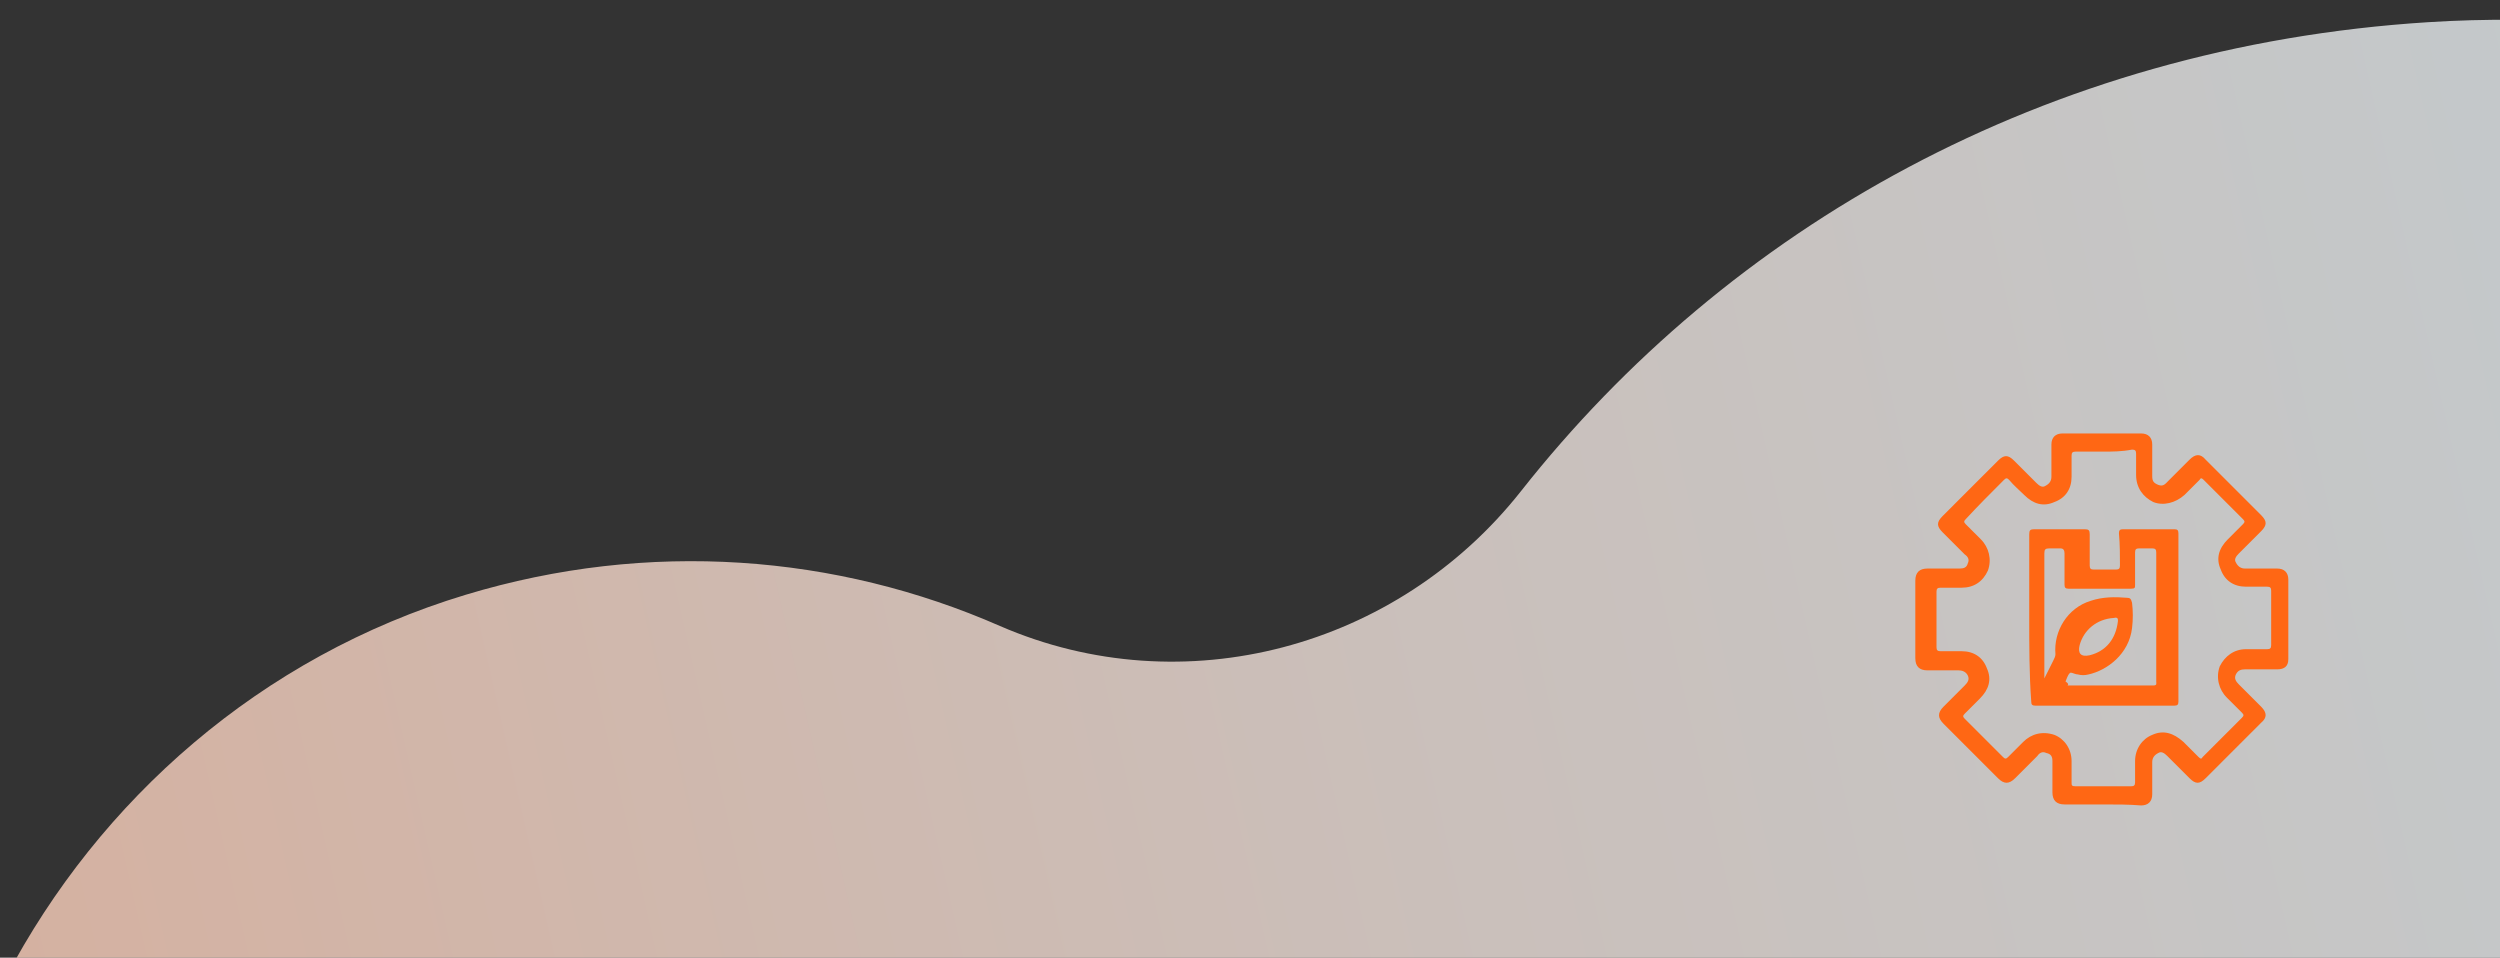 <?xml version="1.0" encoding="utf-8"?>
<!-- Generator: Adobe Illustrator 23.0.5, SVG Export Plug-In . SVG Version: 6.00 Build 0)  -->
<svg version="1.1" id="Layer_1" xmlns="http://www.w3.org/2000/svg" xmlns:xlink="http://www.w3.org/1999/xlink" x="0px" y="0px"
	 viewBox="0 0 248 95" style="enable-background:new 0 0 248 95;" xml:space="preserve">
<rect x="0" y="0" width="248" height="95" fill="#333333" stroke="none"/>
<style type="text/css">
	.st0{clip-path:url(#SVGID_2_);}
	.st1{opacity:0.8;fill:url(#SVGID_3_);enable-background:new    ;}
	.st2{clip-path:url(#SVGID_5_);}
	.st3{fill:#FF6714;}
</style>
<g>
	<g>
		<g>
			<g>
				<defs>
					<rect id="SVGID_1_" x="-8.5" y="-14.1" width="256.5" height="109.1"/>
				</defs>
				<clipPath id="SVGID_2_">
					<use xlink:href="#SVGID_1_"  style="overflow:visible;"/>
				</clipPath>
				<g class="st0">
					
						<linearGradient id="SVGID_3_" gradientUnits="userSpaceOnUse" x1="-9994.335" y1="19254.188" x2="-9619.262" y2="19254.188" gradientTransform="matrix(0.975 -0.221 0.221 0.975 5487.088 -20799.236)">
						<stop  offset="3.000000e-02" style="stop-color:#FFD0BB"/>
						<stop  offset="4.000000e-02" style="stop-color:#FED0BB"/>
						<stop  offset="0.44" style="stop-color:#F0E3DD"/>
						<stop  offset="0.78" style="stop-color:#E8EFF2"/>
						<stop  offset="1" style="stop-color:#E5F4FA"/>
					</linearGradient>
					<path class="st1" d="M352.7,63C330.2,23,286.6-0.7,240.9,2.2c-38.1,2.4-69.5,20.5-90,46.5C138.6,64.3,117.4,70,99.2,62.1
						C83,55,64.4,53.5,46.2,59c-40.7,12.3-64,56.7-51.1,97.2c5.6,17.6,17,31.7,31.4,41.1c13.1,8.5,20.8,23.3,20.9,38.9
						c0,6.3,1,12.7,3.1,19.1c10.2,32,43.9,50.8,76.4,42.7c18.6-4.6,33.1-16.8,41.2-32.2c9.6-18.1,30.1-27.3,50-22.5
						c20.4,5,42.4,4.7,64-1.8C355.6,219.3,392.9,134.2,352.7,63L352.7,63z"/>
				</g>
			</g>
		</g>
		<g>
			<g>
				<defs>
					<rect id="SVGID_4_" x="-8.5" y="-14.1" width="256.5" height="109.1"/>
				</defs>
				<clipPath id="SVGID_5_">
					<use xlink:href="#SVGID_4_"  style="overflow:visible;"/>
				</clipPath>
				<g class="st2">
					<path d="M547.4,300.2c-10.4,0-20.7,0-31.1,0c-7.1,0-9.9-2.9-10-10c0-8.4-0.1-16.8,0-25.1c0-3.5-0.9-6.2-4.3-7.5
						c-3.3-1.3-5.7,0.2-8,2.5c-5.9,6-11.8,11.9-17.8,17.8c-4.9,4.9-9,4.9-13.9,0.1c-14.9-14.8-29.7-29.7-44.5-44.5
						c-4.7-4.7-4.7-8.9,0-13.6c6-6,12-12,18-18c2.3-2.3,3.8-4.7,2.4-8c-1.4-3.4-4.1-4.3-7.6-4.3c-8.6,0.1-17.2,0.1-25.9,0
						c-6,0-9.2-3-9.2-8.9c-0.1-21.5-0.1-43,0-64.5c0-6.1,3.2-9,9.5-9c8.6,0,17.2-0.1,25.9,0c3.3,0,5.9-0.8,7.3-4.1
						c1.4-3.3,0.1-5.8-2.2-8.1c-6.1-6.1-12.2-12.2-18.3-18.3c-4.5-4.5-4.5-8.8,0-13.3c15-15,30-30.1,45.1-45.1c4.3-4.3,8.7-4.3,13,0
						c5.9,5.8,11.7,11.6,17.5,17.5c2.5,2.5,5,4.7,8.8,3.2c4-1.6,4.3-5,4.2-8.7c-0.1-8.1-0.1-16.2,0-24.4c0-6.5,2.9-9.5,9.3-9.5
						c21.2-0.1,42.5-0.1,63.7,0c6.4,0,9.3,3.1,9.3,9.5c0,8.2,0.1,16.5,0,24.7c0,3.6,0.4,6.8,4.2,8.4c3.9,1.6,6.4-0.6,8.8-3.2
						c5.7-5.8,11.5-11.5,17.2-17.2c4.6-4.6,9-4.6,13.7,0c14.9,14.8,29.7,29.7,44.5,44.5c4.7,4.7,4.7,8.9,0,13.6c-6,6-12,12-18,18
						c-2.3,2.3-3.8,4.7-2.4,8c1.4,3.4,4.1,4.3,7.6,4.3c8.6-0.1,17.2-0.1,25.9,0c6,0,9.2,3,9.2,8.9c0.1,21.5,0.1,43,0,64.5
						c0,6.1-3.2,9-9.5,9c-8.6,0-17.2,0.1-25.9,0c-3.3,0-5.9,0.9-7.3,4.1c-1.4,3.3,0,5.8,2.3,8c6,6,12,12,18,18
						c4.7,4.7,4.7,9,0.1,13.6c-14.9,15-29.9,29.9-44.8,44.8c-4.5,4.5-8.8,4.5-13.3,0c-6-6-12.1-12-18-18c-2.4-2.4-4.9-4-8.3-2.5
						c-3.4,1.5-4.1,4.3-4.1,7.7c0.1,8.2,0,16.5,0,24.7c0,7.3-2.8,10.1-10.3,10.1C568.1,300.2,557.7,300.2,547.4,300.2z M683.1,123
						c-1.5,0-2.9,0-4.2,0c-6.1,0-12.3,0.2-18.4-0.2c-10.6-0.6-19.4-9.6-20.2-20.2c-0.6-7.2,1.7-13.3,6.8-18.3
						c4.7-4.7,9.5-9.4,13.6-13.5c-12.1-12.2-23.8-23.9-35.8-35.8c-4.5,4.6-9.2,9.6-14.2,14.3c-12.7,12-33.3,6-37.4-10.9
						c-0.8-3.1-0.6-6.4-0.7-9.7c-0.1-5.3,0-10.7,0-15.9c-17.1,0-33.7,0-50.5,0c0,5.9,0.1,11.5,0,17.1c0,2.9,0,5.8-0.7,8.6
						c-4.2,16.9-24.7,22.9-37.4,10.8c-5-4.8-9.7-10-14.2-14.6c-12.3,12.3-24,24-36,35.9c4.6,4.5,9.5,9.2,14.1,14
						c6.8,7.1,8.6,15.5,4.8,24.6c-3.7,9.1-11,13.7-20.8,13.9c-6.7,0.1-13.4,0-20.3,0c0,17,0,33.6,0,50.5c6.6,0,12.9,0,19.3,0
						c10.4,0.1,18.5,5.1,21.9,14c3.7,9.6,1.5,18.1-5.8,25.4c-4.5,4.5-9,9-13.4,13.3c12,12,23.7,23.7,35.8,35.8
						c4.5-4.6,9.2-9.5,14-14.2c7.1-6.8,15.4-8.7,24.5-5c9.1,3.7,13.8,10.9,14,20.7c0.1,5.6,0,11.2,0,16.9c0,1.2,0.1,2.4,0.2,3.5
						c17,0,33.5,0,50.4,0c0-6.7-0.4-13.1,0.2-19.4c0.4-4.5,1.4-9.3,3.6-13.1c7.3-12.1,24-13.9,34.4-4c5,4.8,9.8,9.9,14.2,14.4
						c12.2-12.2,23.9-23.9,35.8-35.8c-4.4-4.4-9.1-9-13.8-13.7c-3.8-3.7-6.2-8.1-6.7-13.5c-1.4-13.7,8.2-24.8,22-25.2
						c6.8-0.2,13.7,0,20.7,0C683.1,156.5,683.1,140,683.1,123z"/>
					<path d="M487.6,219.8c0-47.8,0-95.2,0-143c15.9,0,31.7,0,47.8,0c0,10.5,0,20.9,0,31.6c8.1,0,15.8,0,23.7,0
						c0-10.4,0-20.8,0-31.6c16,0,32,0,48.1,0c0,47.6,0,95.2,0,143C567.5,219.8,527.8,219.8,487.6,219.8z M503.6,197.2
						c2.7-5,5.1-9.3,7.3-13.8c0.8-1.7,1.5-3.7,1.4-5.5c-0.6-13.3,3.7-24.5,13.5-33.6c13.4-12.6,29.7-13.4,46.7-11
						c0.7,0.1,1.6,1.2,1.8,1.9c2.2,14,2.3,28.2-6.3,40.1c-10.8,14.8-25,23.7-45,18.5c-1.3,3.2-2.7,6.4-4.2,9.9c24.5,0,48.4,0,72.5,0
						c0-37.1,0-73.9,0-110.9c-5.4,0-10.6,0-16.1,0c0,10.6,0,21,0,31.3c-18.7,0-37.1,0-55.9,0c0-10.6,0-21,0-31.3
						c-5.4,0-10.5,0-15.7,0C503.6,127.6,503.6,162.2,503.6,197.2z M559.1,148.5c-17.5-1.8-29.8,12-31.2,24.9
						c-0.5,4.8,1.8,6.7,6.5,6.1C548.8,177.7,560.3,163.4,559.1,148.5z"/>
				</g>
			</g>
		</g>
	</g>
</g>
<g>
	<path class="st3" d="M208.6,79.8c-1.3,0-2.5,0-3.8,0c-0.8,0-1.2-0.4-1.2-1.2c0-1,0-2.1,0-3.1c0-0.4-0.1-0.7-0.6-0.8
		c-0.4-0.2-0.7,0-0.9,0.3c-0.7,0.7-1.5,1.5-2.2,2.2c-0.6,0.6-1.1,0.6-1.7,0c-1.8-1.8-3.6-3.6-5.4-5.4c-0.6-0.6-0.6-1.1,0-1.7
		c0.7-0.7,1.4-1.4,2.1-2.1c0.3-0.3,0.5-0.6,0.3-1c-0.2-0.4-0.6-0.5-0.9-0.5c-1,0-2.1,0-3.1,0c-0.8,0-1.2-0.4-1.2-1.2
		c0-2.5,0-5.1,0-7.7c0-0.8,0.4-1.2,1.2-1.2c1,0,2.1,0,3.2,0c0.4,0,0.7-0.1,0.8-0.5c0.2-0.4,0-0.7-0.3-0.9c-0.7-0.7-1.5-1.5-2.2-2.2
		c-0.6-0.6-0.6-1,0-1.6c1.9-1.9,3.6-3.6,5.5-5.5c0.6-0.6,1-0.6,1.6,0c0.7,0.7,1.5,1.5,2.2,2.2c0.3,0.3,0.6,0.5,0.9,0.3
		c0.4-0.2,0.6-0.5,0.6-0.9c0-1,0-2.1,0-3.2c0-0.7,0.4-1.1,1.1-1.1c2.6,0,5.2,0,7.8,0c0.7,0,1.1,0.4,1.1,1.1c0,1,0,2.1,0,3.1
		c0,0.5,0.1,0.7,0.6,0.9c0.5,0.2,0.7-0.1,1-0.4c0.7-0.7,1.4-1.4,2.1-2.1c0.6-0.6,1.1-0.6,1.6,0c1.9,1.9,3.6,3.6,5.5,5.5
		c0.6,0.6,0.6,1,0,1.6c-0.7,0.7-1.5,1.5-2.2,2.2c-0.3,0.3-0.5,0.6-0.3,0.9c0.2,0.4,0.5,0.6,0.9,0.6c1,0,2.1,0,3.2,0
		c0.7,0,1.1,0.4,1.1,1.1c0,2.6,0,5.2,0,7.9c0,0.7-0.4,1-1.1,1c-1,0-2.1,0-3.2,0c-0.4,0-0.7,0.1-0.9,0.5c-0.2,0.4,0,0.7,0.3,1
		c0.7,0.7,1.5,1.5,2.2,2.2c0.6,0.6,0.6,1.1,0,1.6c-1.9,1.9-3.6,3.6-5.5,5.5c-0.6,0.6-1,0.6-1.6,0c-0.7-0.7-1.5-1.5-2.2-2.2
		c-0.3-0.3-0.6-0.5-0.9-0.3c-0.4,0.2-0.6,0.5-0.6,0.9c0,1,0,2.1,0,3.2c0,0.7-0.4,1.1-1.1,1.1C211.2,79.8,209.9,79.8,208.6,79.8z
		 M208.7,44.8c-0.9,0-1.9,0-2.8,0c-0.3,0-0.4,0.1-0.4,0.4c0,0.7,0,1.4,0,2.1c0,1.2-0.6,2.1-1.7,2.5c-1.1,0.5-2.1,0.2-3-0.7
		c-0.5-0.5-1-0.9-1.5-1.5c-0.2-0.2-0.3-0.2-0.5,0c-1.3,1.3-2.6,2.6-3.8,3.9c-0.2,0.2-0.2,0.3,0,0.5c0.5,0.5,1,1,1.5,1.5
		c0.8,0.8,1.1,2,0.7,3.1c-0.5,1.1-1.4,1.7-2.6,1.7c-0.7,0-1.4,0-2.1,0c-0.3,0-0.4,0.1-0.4,0.4c0,1.9,0,3.6,0,5.5
		c0,0.3,0.1,0.4,0.4,0.4c0.7,0,1.4,0,2.1,0c1.2,0,2.1,0.6,2.5,1.7c0.5,1.1,0.2,2.1-0.7,3c-0.5,0.5-1,1-1.5,1.5
		c-0.2,0.2-0.2,0.3,0,0.5c1.3,1.3,2.6,2.6,3.8,3.8c0.2,0.2,0.3,0.2,0.5,0c0.5-0.5,0.9-0.9,1.5-1.5c0.8-0.8,1.9-1.1,3.1-0.7
		c1,0.4,1.7,1.4,1.7,2.6c0,0.7,0,1.4,0,2.1c0,0.3,0,0.4,0.4,0.4c1.9,0,3.6,0,5.5,0c0.3,0,0.4-0.1,0.4-0.4c0-0.7,0-1.4,0-2.1
		c0-1.2,0.7-2.2,1.7-2.6c1.1-0.5,2.1-0.2,3.1,0.7c0.5,0.5,1,1,1.5,1.5c0.2,0.2,0.3,0.2,0.4,0c1.3-1.3,2.6-2.6,3.9-3.9
		c0.2-0.2,0.2-0.3,0-0.5c-0.5-0.5-1-1-1.5-1.5c-0.8-0.8-1.1-2-0.7-3.1c0.5-1,1.4-1.7,2.6-1.7c0.7,0,1.4,0,2.1,0
		c0.3,0,0.4-0.1,0.4-0.4c0-1.8,0-3.6,0-5.4c0-0.3-0.1-0.4-0.4-0.4c-0.7,0-1.4,0-2.1,0c-1.2,0-2.1-0.6-2.5-1.7
		c-0.5-1.1-0.2-2.1,0.7-3c0.5-0.5,1-1,1.5-1.5c0.2-0.2,0.2-0.3,0-0.5c-1.3-1.3-2.6-2.6-3.9-3.9c-0.2-0.2-0.3-0.2-0.4,0
		c-0.5,0.5-1,1-1.5,1.5c-0.9,0.8-2.1,1.1-3.1,0.7c-1-0.5-1.7-1.4-1.7-2.7c0-0.7,0-1.3,0-2.1c0-0.3-0.1-0.4-0.4-0.4
		C210.5,44.8,209.5,44.8,208.7,44.8z"/>
	<path class="st3" d="M201.3,61.3c0-2.8,0-5.5,0-8.3c0-0.4,0.1-0.5,0.5-0.5c1.7,0,3.3,0,5,0c0.4,0,0.5,0.1,0.5,0.5c0,1,0,2.1,0,3.1
		c0,0.3,0.1,0.4,0.4,0.4c0.7,0,1.5,0,2.2,0c0.3,0,0.4-0.1,0.4-0.4c0-1,0-2.1-0.1-3.2c0-0.3,0.1-0.4,0.4-0.4c1.7,0,3.5,0,5.1,0
		c0.3,0,0.4,0.1,0.4,0.4c0,5.6,0,11.1,0,16.7c0,0.3-0.1,0.4-0.4,0.4c-4.6,0-9.2,0-13.8,0c-0.3,0-0.4-0.1-0.4-0.4
		C201.3,66.9,201.3,64.1,201.3,61.3z M205.1,68C205.2,68,205.2,68,205.1,68c2.9,0,5.7,0,8.5,0c0.4,0,0.3-0.2,0.3-0.4
		c0-1.9,0-3.6,0-5.5c0-2.4,0-4.9,0-7.3c0-0.3-0.1-0.4-0.4-0.4c-0.5,0-0.8,0-1.3,0c-0.3,0-0.4,0.1-0.4,0.4c0,1,0,2.1,0,3.2
		c0,0.3,0,0.4-0.4,0.4c-2.1,0-4.1,0-6.2,0c-0.3,0-0.4-0.1-0.4-0.4c0-1,0-2.1,0-3.1c0-0.3-0.1-0.5-0.4-0.5c-0.4,0-0.7,0-1.1,0
		c-0.4,0-0.5,0.1-0.5,0.5c0,3.9,0,7.8,0,11.9c0,0.2,0,0.3,0,0.5c0.3-0.6,0.6-1.2,0.9-1.8c0.1-0.2,0.2-0.4,0.2-0.6
		c-0.2-2.3,1.2-4.6,3.5-5.3c1.2-0.4,2.4-0.4,3.6-0.3c0.3,0,0.4,0.1,0.5,0.5c0.1,0.8,0.1,1.7,0,2.5c-0.3,2.6-2.5,4.2-4.3,4.6
		c-0.4,0.1-0.7,0.1-1.1,0c-0.3,0-0.7-0.3-0.8-0.1c-0.2,0.2-0.3,0.6-0.4,0.8C205.2,67.8,205.2,67.9,205.1,68z M209.7,61.3
		c-1.7,0.1-3,1.2-3.4,2.7c-0.2,0.8,0.1,1.2,1,1c1.6-0.4,2.6-1.6,2.8-3.4C210.1,61.4,210.1,61.2,209.7,61.3z"/>
</g>
</svg>

